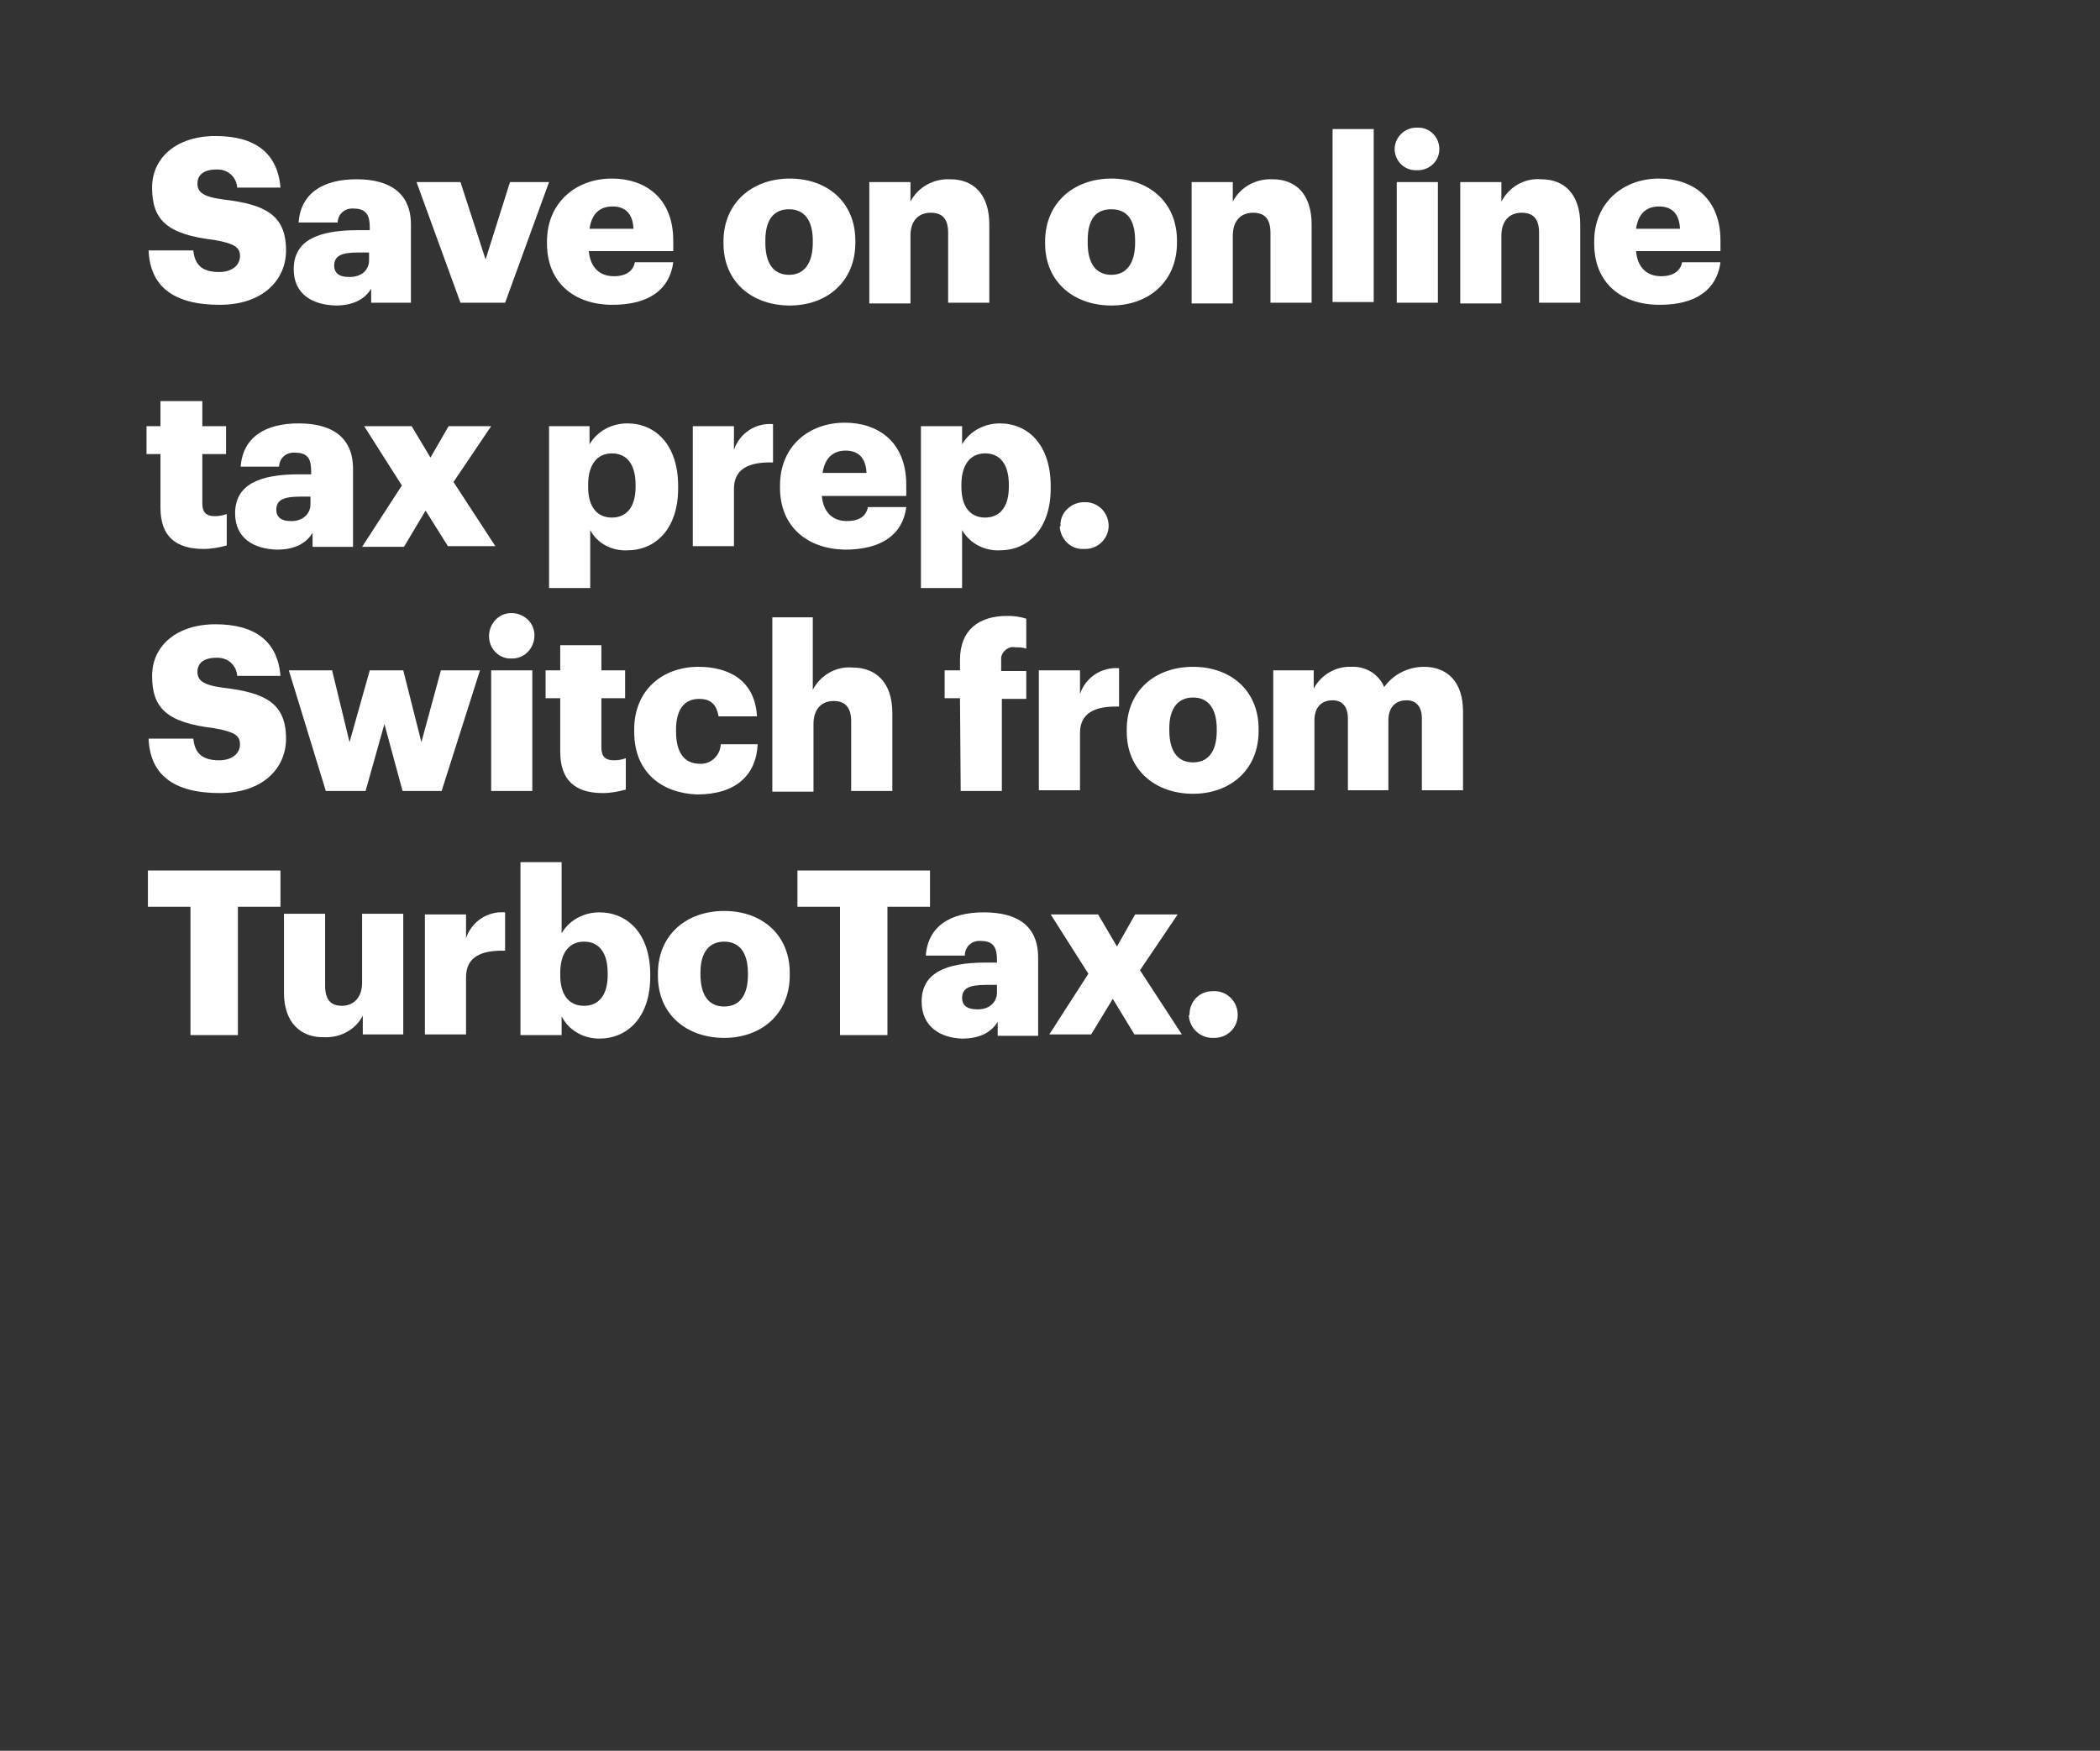 <?xml version="1.0" encoding="utf-8"?>
<!-- Generator: Adobe Illustrator 23.1.0, SVG Export Plug-In . SVG Version: 6.00 Build 0)  -->
<svg version="1.1" id="Layer_1" xmlns="http://www.w3.org/2000/svg" xmlns:xlink="http://www.w3.org/1999/xlink" x="0px" y="0px"
	 viewBox="0 0 301 251" style="enable-background:new 0 0 301 251;" xml:space="preserve">
<rect x="0" y="0" width="301" height="251" fill="#333333" stroke="none"/>
<style type="text/css">
	.st0{fill:none;}
	.st1{fill:#FFFFFF;}
</style>
<title>Asset 7</title>
<g>
	<g id="Rect">
		<rect class="st0" width="300" height="250"/>
	</g>
	<g id="Save_on_online_tax_prep._Switch_from_TurboTax.">
		<path class="st1" d="M21.3,35.9h6.4c0.2,1.7,0.9,3.1,3.7,3.1c1.9,0,3-1,3-2.3s-0.9-1.8-3.7-2.3c-6.7-0.8-8.9-2.8-8.9-7.5
			c0-4.3,3.5-7.4,9.1-7.4s8.9,2.4,9.3,7.4H34c-0.1-1.5-1.3-2.6-2.8-2.6c-0.1,0-0.1,0-0.2,0c-1.8,0-2.7,0.8-2.7,2s0.7,1.9,3.7,2.3
			c6,0.7,9,2.2,9,7.3c0,4.3-3.4,7.8-9.5,7.8C24.8,43.7,21.5,41,21.3,35.9z"/>
		<path class="st1" d="M42.1,38.6c0-4.1,3.4-5.6,9.2-5.6h1.7v-0.4c0-1.6-0.4-2.7-2.3-2.7c-1.2-0.1-2.2,0.7-2.3,1.9c0,0,0,0.1,0,0.1
			h-5.6c0.3-4.2,3.5-6.2,8.3-6.2s7.8,2,7.8,6.5v11.2h-5.7v-2c-0.8,1.3-2.3,2.4-5.1,2.4C44.8,43.7,42.1,42.2,42.1,38.6z M52.9,37.3
			v-1.1h-1.6c-2.4,0-3.4,0.5-3.4,1.9c0,1,0.7,1.6,2,1.6C51.7,39.8,52.9,38.8,52.9,37.3z"/>
		<path class="st1" d="M59.7,26.1H66l3.6,11.1l3.5-11.1h5.6l-6.3,17.3H66L59.7,26.1z"/>
		<path class="st1" d="M78.4,34.9v-0.3c0-5.5,4.1-9,9.3-9c4.7,0,8.8,2.7,8.8,8.9v1.5H84.4c0.2,2.3,1.5,3.6,3.6,3.6
			c1.9,0,2.8-0.9,3-2h5.5c-0.5,3.9-3.5,6.1-8.7,6.1C82.4,43.7,78.4,40.6,78.4,34.9z M90.8,32.8c-0.1-2.1-1.1-3.2-3-3.2
			s-3,1.1-3.3,3.2H90.8z"/>
		<path class="st1" d="M103.7,34.9v-0.3c0-5.5,4.1-9,9.5-9s9.4,3.4,9.4,8.9v0.3c0,5.6-4.1,9-9.4,9S103.7,40.5,103.7,34.9z
			 M116.5,34.8v-0.3c0-2.9-1.2-4.5-3.4-4.5s-3.4,1.5-3.4,4.5v0.3c0,3,1.2,4.6,3.4,4.6S116.5,37.7,116.5,34.8z"/>
		<path class="st1" d="M124.6,26.1h5.9v2.8c1.1-2.1,3.3-3.3,5.7-3.2c3.3,0,5.6,2.1,5.6,6.5v11.2h-5.9v-10c0-2-0.8-2.9-2.5-2.9
			s-2.9,1.1-2.9,3.3v9.7h-5.9L124.6,26.1z"/>
		<path class="st1" d="M149.8,34.9v-0.3c0-5.5,4.1-9,9.5-9s9.4,3.4,9.4,8.9v0.3c0,5.6-4.1,9-9.4,9S149.8,40.5,149.8,34.9z
			 M162.7,34.8v-0.3c0-2.9-1.1-4.5-3.4-4.5s-3.4,1.5-3.4,4.5v0.3c0,3,1.2,4.6,3.4,4.6S162.7,37.7,162.7,34.8L162.7,34.8z"/>
		<path class="st1" d="M170.8,26.1h5.9v2.8c1.1-2.1,3.3-3.3,5.7-3.2c3.3,0,5.6,2.1,5.6,6.5v11.2h-5.9v-10c0-2-0.8-2.9-2.5-2.9
			s-2.9,1.1-2.9,3.3v9.7h-5.9V26.1z"/>
		<path class="st1" d="M191,18.5h5.9v24.8H191V18.5z"/>
		<path class="st1" d="M199.9,21.4c0-1.7,1.4-3.1,3.1-3.1c0,0,0.1,0,0.1,0c1.7-0.1,3.1,1.2,3.2,2.9c0.1,1.7-1.2,3.1-2.9,3.2
			c-0.1,0-0.2,0-0.3,0c-1.7,0.1-3.1-1.2-3.2-2.9C199.9,21.5,199.9,21.5,199.9,21.4z M200.2,26.1h5.9v17.3h-5.9V26.1z"/>
		<path class="st1" d="M209.3,26.1h5.9v2.8c1.1-2.1,3.3-3.4,5.7-3.2c3.3,0,5.6,2.1,5.6,6.5v11.2h-5.9v-10c0-2-0.8-2.9-2.5-2.9
			s-2.9,1.1-2.9,3.3v9.7h-5.9V26.1z"/>
		<path class="st1" d="M228.5,34.9v-0.3c0-5.5,4.1-9,9.3-9c4.7,0,8.8,2.7,8.8,8.9v1.5h-12.1c0.2,2.3,1.5,3.6,3.6,3.6
			c1.9,0,2.8-0.9,3-2h5.5c-0.5,3.9-3.5,6.1-8.7,6.1C232.4,43.7,228.5,40.6,228.5,34.9z M240.8,32.8c-0.1-2.1-1.1-3.2-3-3.2
			s-3,1.1-3.3,3.2H240.8z"/>
		<path class="st1" d="M23,72.8v-7.7h-2v-4h2v-3.6h6v3.6h3.4v4H29v7.1c0,1.3,0.6,1.8,1.8,1.8c0.6,0,1.1-0.1,1.7-0.3v4.5
			c-1.1,0.3-2.2,0.5-3.3,0.5C25.2,78.7,23,76.9,23,72.8z"/>
		<path class="st1" d="M33.7,73.6c0-4.1,3.4-5.6,9.2-5.6h1.7v-0.4c0-1.7-0.4-2.7-2.3-2.7c-1.2-0.1-2.2,0.7-2.3,1.9c0,0,0,0.1,0,0.1
			h-5.5c0.3-4.2,3.5-6.2,8.3-6.2s7.8,2,7.8,6.5v11.2h-5.8v-2c-0.8,1.3-2.3,2.4-5.1,2.4C36.4,78.7,33.7,77.2,33.7,73.6z M44.5,72.3
			v-1.1h-1.5c-2.4,0-3.4,0.5-3.4,1.9c0,1,0.7,1.6,2,1.6C43.2,74.8,44.5,73.8,44.5,72.3z"/>
		<path class="st1" d="M57.6,69.6l-5.4-8.5H59l2.7,4.5l2.6-4.5h6.1l-5.4,8l6,9.2h-6.8L61,73.2l-3.1,5.2h-6L57.6,69.6z"/>
		<path class="st1" d="M78.6,61.1h5.9v2.6c1.1-1.9,3.2-3,5.4-3c4,0,7.3,3,7.3,9v0.3c0,5.9-3.3,8.9-7.3,8.9c-2.2,0.1-4.3-1-5.3-2.9
			v8.3h-5.9V61.1z M91.1,69.8v-0.3c0-3-1.3-4.5-3.4-4.5s-3.4,1.6-3.4,4.5v0.3c0,2.9,1.3,4.4,3.4,4.4S91.1,72.7,91.1,69.8z"/>
		<path class="st1" d="M99.3,61.1h5.9v3.4c0.8-2.4,3.1-3.9,5.6-3.7v5.5c-3.6-0.1-5.6,1-5.6,3.8v8.2h-5.9V61.1z"/>
		<path class="st1" d="M111.8,69.9v-0.3c0-5.6,4.1-9,9.3-9c4.7,0,8.8,2.7,8.8,8.9v1.6h-12.1c0.2,2.3,1.5,3.6,3.6,3.6
			c2,0,2.8-0.9,3-2h5.5c-0.5,3.9-3.5,6.1-8.8,6.1C115.8,78.7,111.8,75.6,111.8,69.9z M124.2,67.8c-0.1-2.1-1.1-3.2-3-3.2
			s-3,1.2-3.3,3.2H124.2z"/>
		<path class="st1" d="M132,61.1h5.9v2.6c1.1-1.9,3.2-3,5.4-3c4,0,7.3,3,7.3,9v0.3c0,5.9-3.3,8.9-7.3,8.9c-2.2,0.1-4.3-1-5.4-2.9
			v8.3H132V61.1z M144.6,69.8v-0.3c0-3-1.3-4.5-3.4-4.5s-3.4,1.6-3.4,4.5v0.3c0,2.9,1.3,4.4,3.4,4.4S144.6,72.7,144.6,69.8
			L144.6,69.8z"/>
		<path class="st1" d="M152,75.4c-0.1-1.8,1.4-3.3,3.2-3.4c0.1,0,0.1,0,0.2,0c1.8-0.1,3.4,1.3,3.5,3.2c0.1,1.8-1.3,3.4-3.2,3.5
			c-0.1,0-0.2,0-0.4,0c-1.8,0.1-3.3-1.4-3.4-3.2C152,75.5,152,75.4,152,75.4z"/>
		<path class="st1" d="M21.3,105.9h6.4c0.2,1.7,0.9,3.1,3.7,3.1c1.9,0,3-1,3-2.3s-0.9-1.8-3.7-2.3c-6.7-0.8-8.9-2.8-8.9-7.5
			c0-4.3,3.5-7.4,9.1-7.4s8.9,2.4,9.3,7.4H34c-0.1-1.5-1.3-2.6-2.8-2.6c-0.1,0-0.1,0-0.2,0c-1.8,0-2.7,0.8-2.7,2s0.7,1.9,3.7,2.3
			c6,0.7,9,2.2,9,7.3c0,4.3-3.4,7.8-9.5,7.8C24.8,113.7,21.5,111,21.3,105.9z"/>
		<path class="st1" d="M41.4,96.1h6.2l2.5,10.3L53,96.1h4.8l2.6,10.3l2.8-10.3h5.6l-5.5,17.3h-5.6l-2.6-9.6l-2.7,9.6h-5.7L41.4,96.1
			z"/>
		<path class="st1" d="M70.1,91.4c-0.1-1.8,1.2-3.4,3-3.5c1.8-0.1,3.4,1.2,3.5,3c0.1,1.8-1.2,3.4-3,3.5c-0.1,0-0.2,0-0.3,0
			C71.7,94.5,70.2,93.2,70.1,91.4C70.1,91.4,70.1,91.4,70.1,91.4z M70.4,96.1h5.9v17.3h-5.9V96.1z"/>
		<path class="st1" d="M80.3,107.8v-7.7h-2.1v-4h2.1v-3.6h5.9v3.6h3.4v4h-3.4v7.1c0,1.3,0.6,1.8,1.8,1.8c0.6,0,1.2-0.1,1.7-0.3v4.5
			c-1.1,0.3-2.2,0.5-3.3,0.5C82.5,113.7,80.3,111.9,80.3,107.8z"/>
		<path class="st1" d="M90.9,104.9v-0.3c0-5.7,4.1-9,9.2-9c4.2,0,8.1,1.8,8.4,7.1H103c-0.3-1.6-1-2.5-2.8-2.5
			c-2.1,0-3.3,1.5-3.3,4.4v0.3c0,3,1.2,4.6,3.4,4.6c1.6,0.1,2.9-1.2,3-2.7c0,0,0-0.1,0-0.1h5.3c-0.2,4.4-3.1,7.2-8.7,7.2
			C94.8,113.7,90.9,110.7,90.9,104.9z"/>
		<path class="st1" d="M110.6,88.5h5.9v10.4c1.1-2.1,3.3-3.4,5.7-3.2c3.3,0,5.7,2.1,5.7,6.5v11.2h-5.9v-10c0-1.9-0.8-2.9-2.5-2.9
			s-2.9,1.1-2.9,3.3v9.7h-5.9V88.5z"/>
		<path class="st1" d="M137.6,100.1h-2.2v-4h2.2v-1.5c0-4.3,2.7-6.3,6.8-6.3c0.9,0,1.8,0.1,2.7,0.4v4.3c-0.5-0.2-1.1-0.2-1.6-0.2
			c-0.9-0.2-1.8,0.5-2,1.4c0,0.1,0,0.3,0,0.5v1.5h3.6v4h-3.5v13.2h-5.9L137.6,100.1z"/>
		<path class="st1" d="M148.9,96.1h5.9v3.4c0.8-2.4,3.1-3.9,5.6-3.7v5.5c-3.6-0.1-5.6,1-5.6,3.8v8.2h-5.9V96.1z"/>
		<path class="st1" d="M161.5,104.9v-0.3c0-5.6,4.1-9,9.5-9s9.4,3.4,9.4,8.9v0.3c0,5.6-4.1,9-9.4,9S161.5,110.5,161.5,104.9z
			 M174.4,104.8v-0.3c0-2.9-1.2-4.5-3.4-4.5s-3.4,1.6-3.4,4.4v0.3c0,3,1.2,4.6,3.4,4.6S174.4,107.7,174.4,104.8z"/>
		<path class="st1" d="M182.4,96.1h5.9v2.6c1.1-2,3.2-3.2,5.4-3.1c2-0.1,3.9,1,4.7,2.9c1.3-1.8,3.4-2.9,5.7-2.9
			c3.3,0,5.6,2.1,5.6,6.4v11.3h-5.9V103c0-1.8-0.9-2.6-2.2-2.6c-1.6,0-2.6,1-2.6,2.9v10h-5.8V103c0-1.8-0.9-2.6-2.2-2.6
			c-1.6,0-2.6,1-2.6,2.9v10h-5.9V96.1z"/>
		<path class="st1" d="M27.3,130h-6.1v-5.2h19v5.2h-6.1v18.4h-6.8V130z"/>
		<path class="st1" d="M40.7,142.3v-11.3h5.9v10.3c0,2,0.8,2.9,2.4,2.9s2.9-1.1,2.9-3.3v-9.9h5.9v17.3H52v-2.7c-1,2-3.2,3.2-5.5,3.1
			C43.2,148.8,40.7,146.7,40.7,142.3z"/>
		<path class="st1" d="M60.9,131.1h5.9v3.4c0.8-2.4,3.1-3.9,5.6-3.7v5.5c-3.6-0.1-5.6,1-5.6,3.8v8.2h-5.9V131.1z"/>
		<path class="st1" d="M80.5,145.7v2.7h-5.9v-24.8h5.9v10.2c1.1-1.9,3.2-3,5.4-3c4,0,7.3,3,7.3,8.9v0.3c0,5.9-3.3,8.9-7.3,8.9
			C83.6,148.9,81.5,147.7,80.5,145.7z M87.1,139.8v-0.3c0-3-1.3-4.5-3.4-4.5s-3.4,1.6-3.4,4.5v0.3c0,2.9,1.3,4.4,3.4,4.4
			S87.1,142.7,87.1,139.8L87.1,139.8z"/>
		<path class="st1" d="M94.3,139.9v-0.3c0-5.6,4.1-9,9.5-9s9.4,3.4,9.4,8.9v0.3c0,5.6-4.1,9-9.4,9S94.3,145.5,94.3,139.9z
			 M107.2,139.8v-0.3c0-2.9-1.2-4.5-3.4-4.5s-3.4,1.6-3.4,4.4v0.3c0,3,1.2,4.6,3.4,4.6S107.2,142.7,107.2,139.8L107.2,139.8z"/>
		<path class="st1" d="M120.4,130h-6.1v-5.2h19v5.2h-6.1v18.4h-6.8L120.4,130z"/>
		<path class="st1" d="M132.1,143.6c0-4.1,3.4-5.6,9.2-5.6h1.6v-0.4c0-1.6-0.4-2.7-2.3-2.7c-1.2-0.1-2.2,0.7-2.3,1.9
			c0,0.1,0,0.1,0,0.2h-5.6c0.3-4.2,3.5-6.2,8.3-6.2s7.8,1.9,7.8,6.5v11.2H143v-2c-0.8,1.3-2.3,2.4-5.1,2.4
			C134.8,148.8,132.1,147.2,132.1,143.6z M142.9,142.3v-1.1h-1.6c-2.4,0-3.4,0.5-3.4,1.9c0,1,0.7,1.6,2.1,1.6
			C141.6,144.8,142.9,143.8,142.9,142.3L142.9,142.3z"/>
		<path class="st1" d="M156,139.6l-5.4-8.5h6.8l2.7,4.6l2.6-4.6h6.1l-5.4,8l6,9.2h-6.8l-3.1-5.1l-3.1,5.1h-6L156,139.6z"/>
		<path class="st1" d="M170.5,145.4c0-1.8,1.4-3.3,3.3-3.3c0,0,0.1,0,0.1,0c1.8-0.1,3.4,1.3,3.5,3.2s-1.3,3.4-3.2,3.5
			c-0.1,0-0.2,0-0.4,0c-1.8,0-3.3-1.4-3.4-3.2C170.5,145.5,170.5,145.4,170.5,145.4z"/>
	</g>
</g>
</svg>

